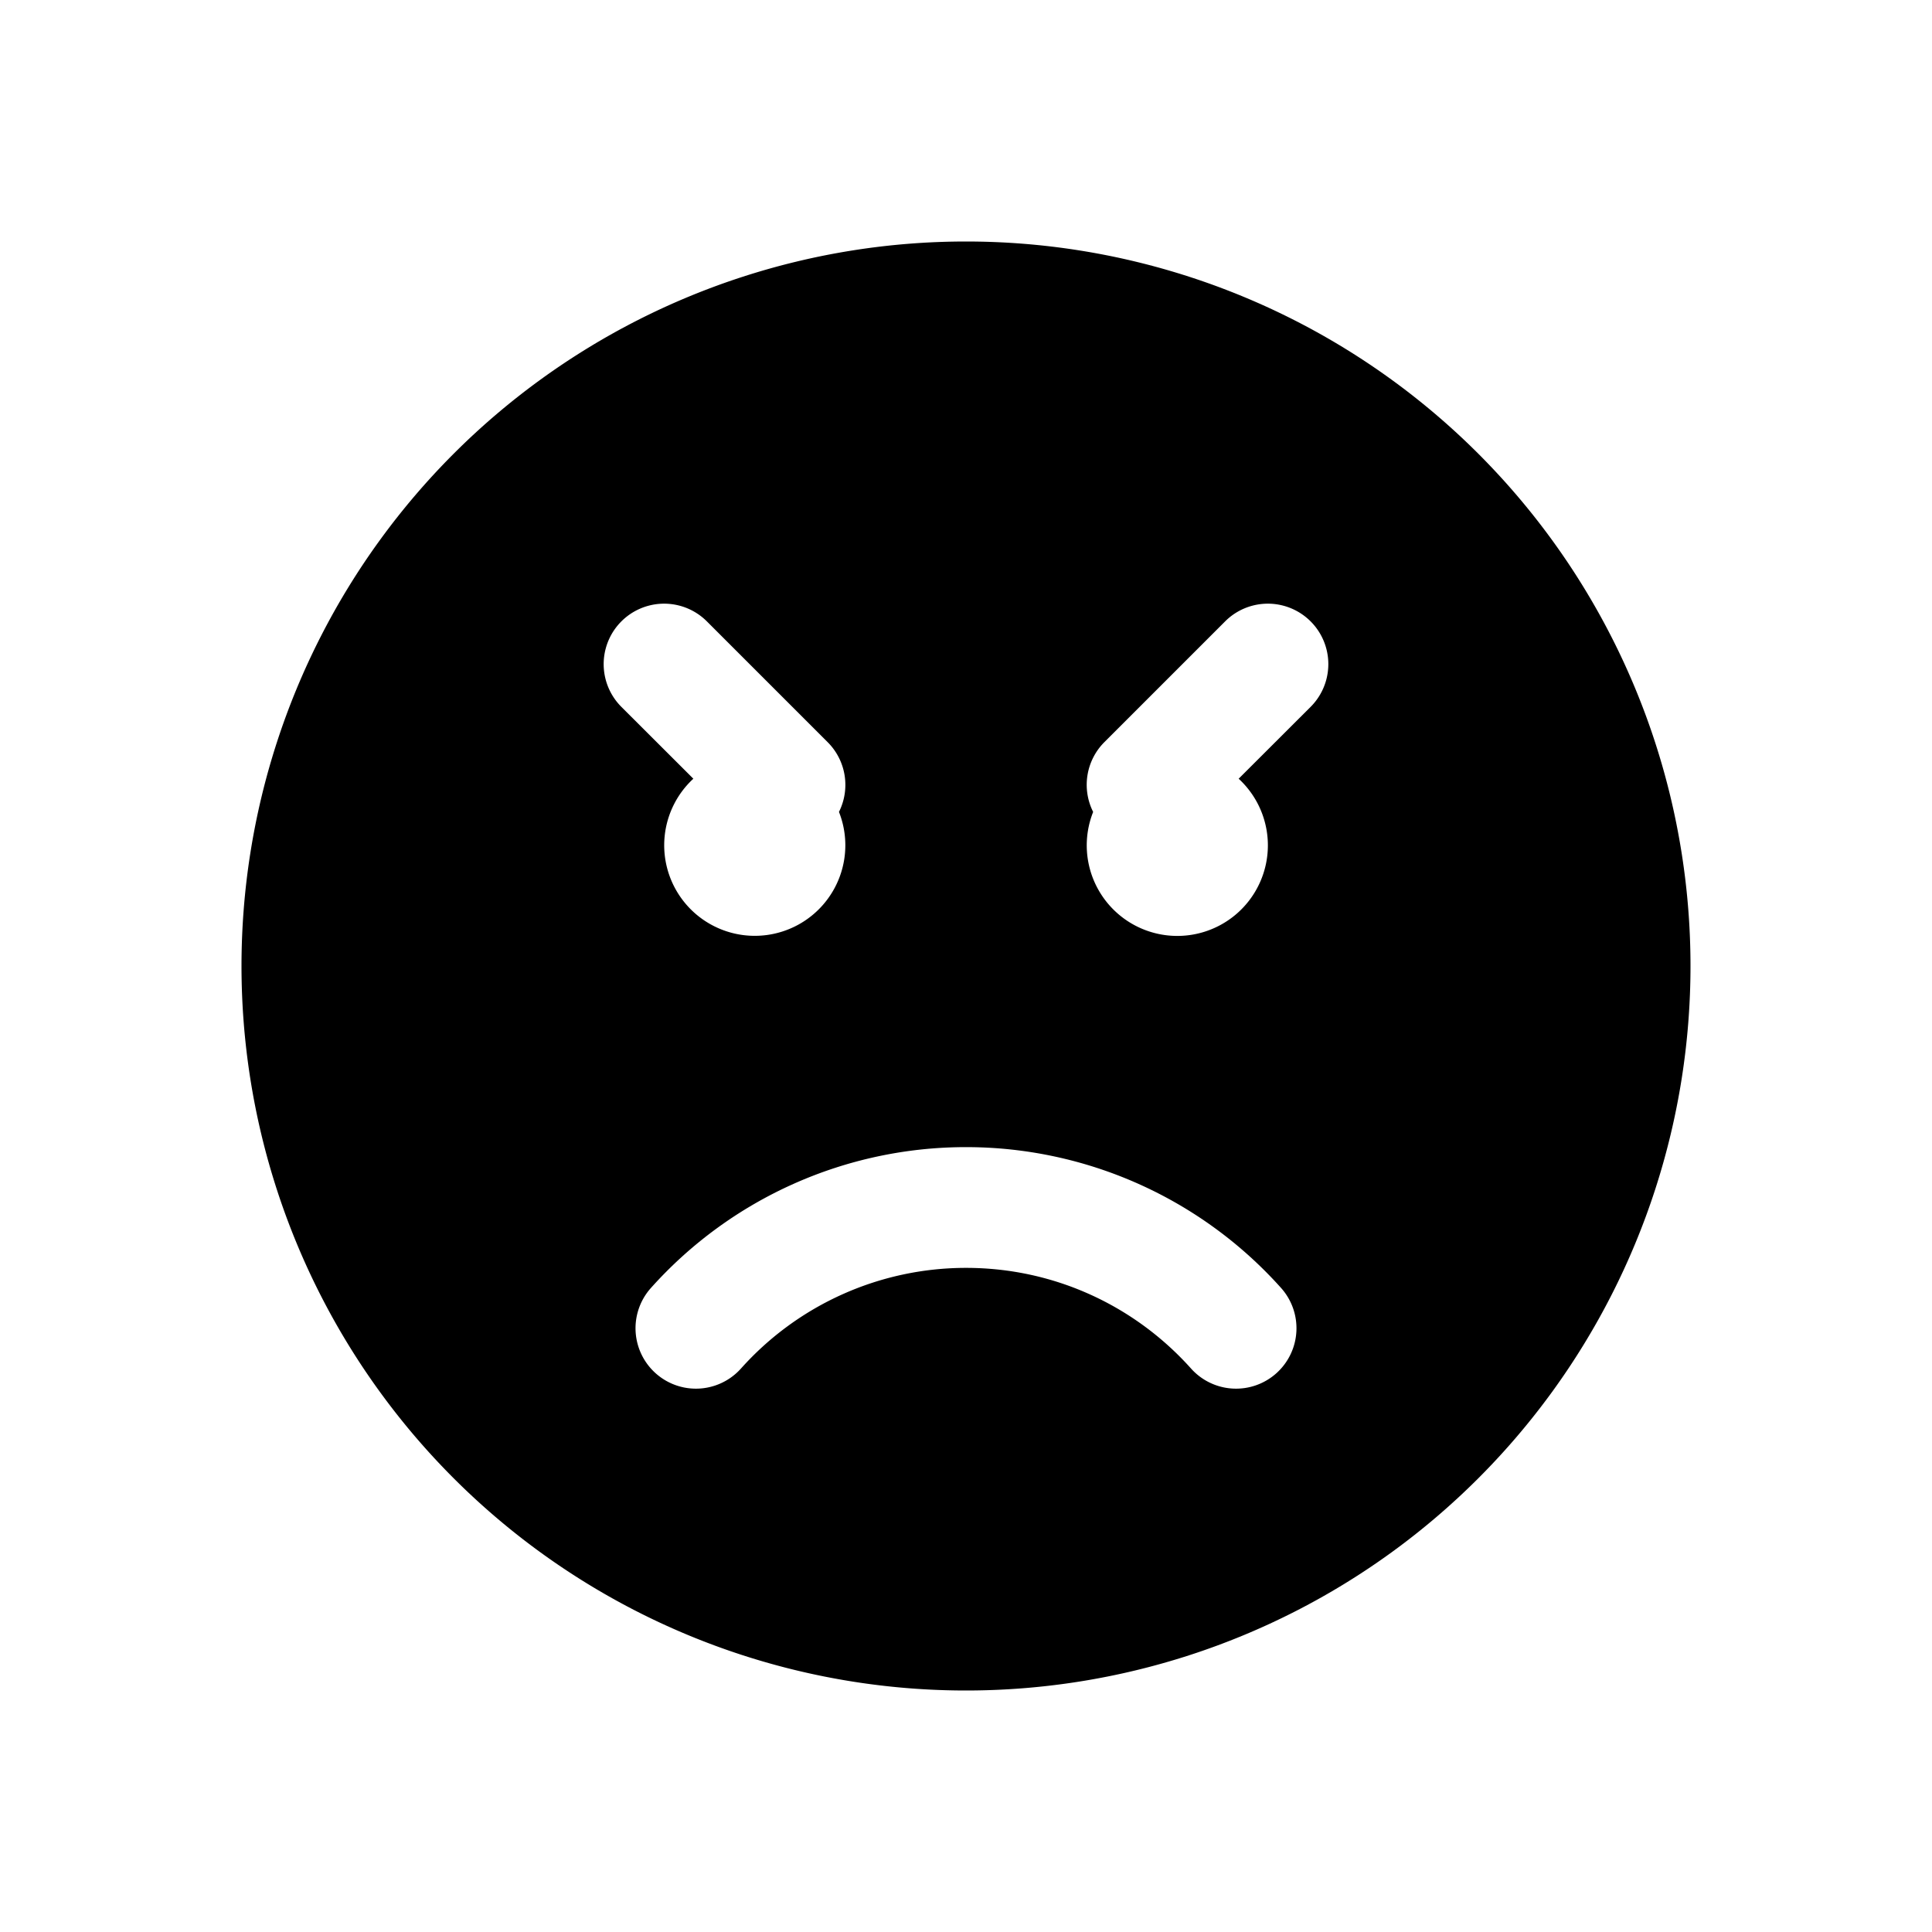 <svg xmlns="http://www.w3.org/2000/svg" width="1em" height="1em" viewBox="0 0 16 16"><path fill="currentColor" d="M8 2a6 6 0 1 1 0 12A6 6 0 0 1 8 2M5.854 5.146a.5.5 0 1 0-.708.708l.596.595a.75.75 0 1 0 1.206.275a.5.5 0 0 0-.094-.578zM10.5 7a.75.75 0 0 0-.242-.551l.596-.595a.5.5 0 0 0-.708-.708l-1 1a.5.5 0 0 0-.093.578A.75.75 0 1 0 10.5 7m-4.364 4.334A2.5 2.5 0 0 1 8 10.5c.74 0 1.405.321 1.864.834a.5.5 0 0 0 .745-.668A3.5 3.5 0 0 0 8 9.5a3.5 3.5 0 0 0-2.609 1.166a.5.5 0 0 0 .745.668"/></svg>